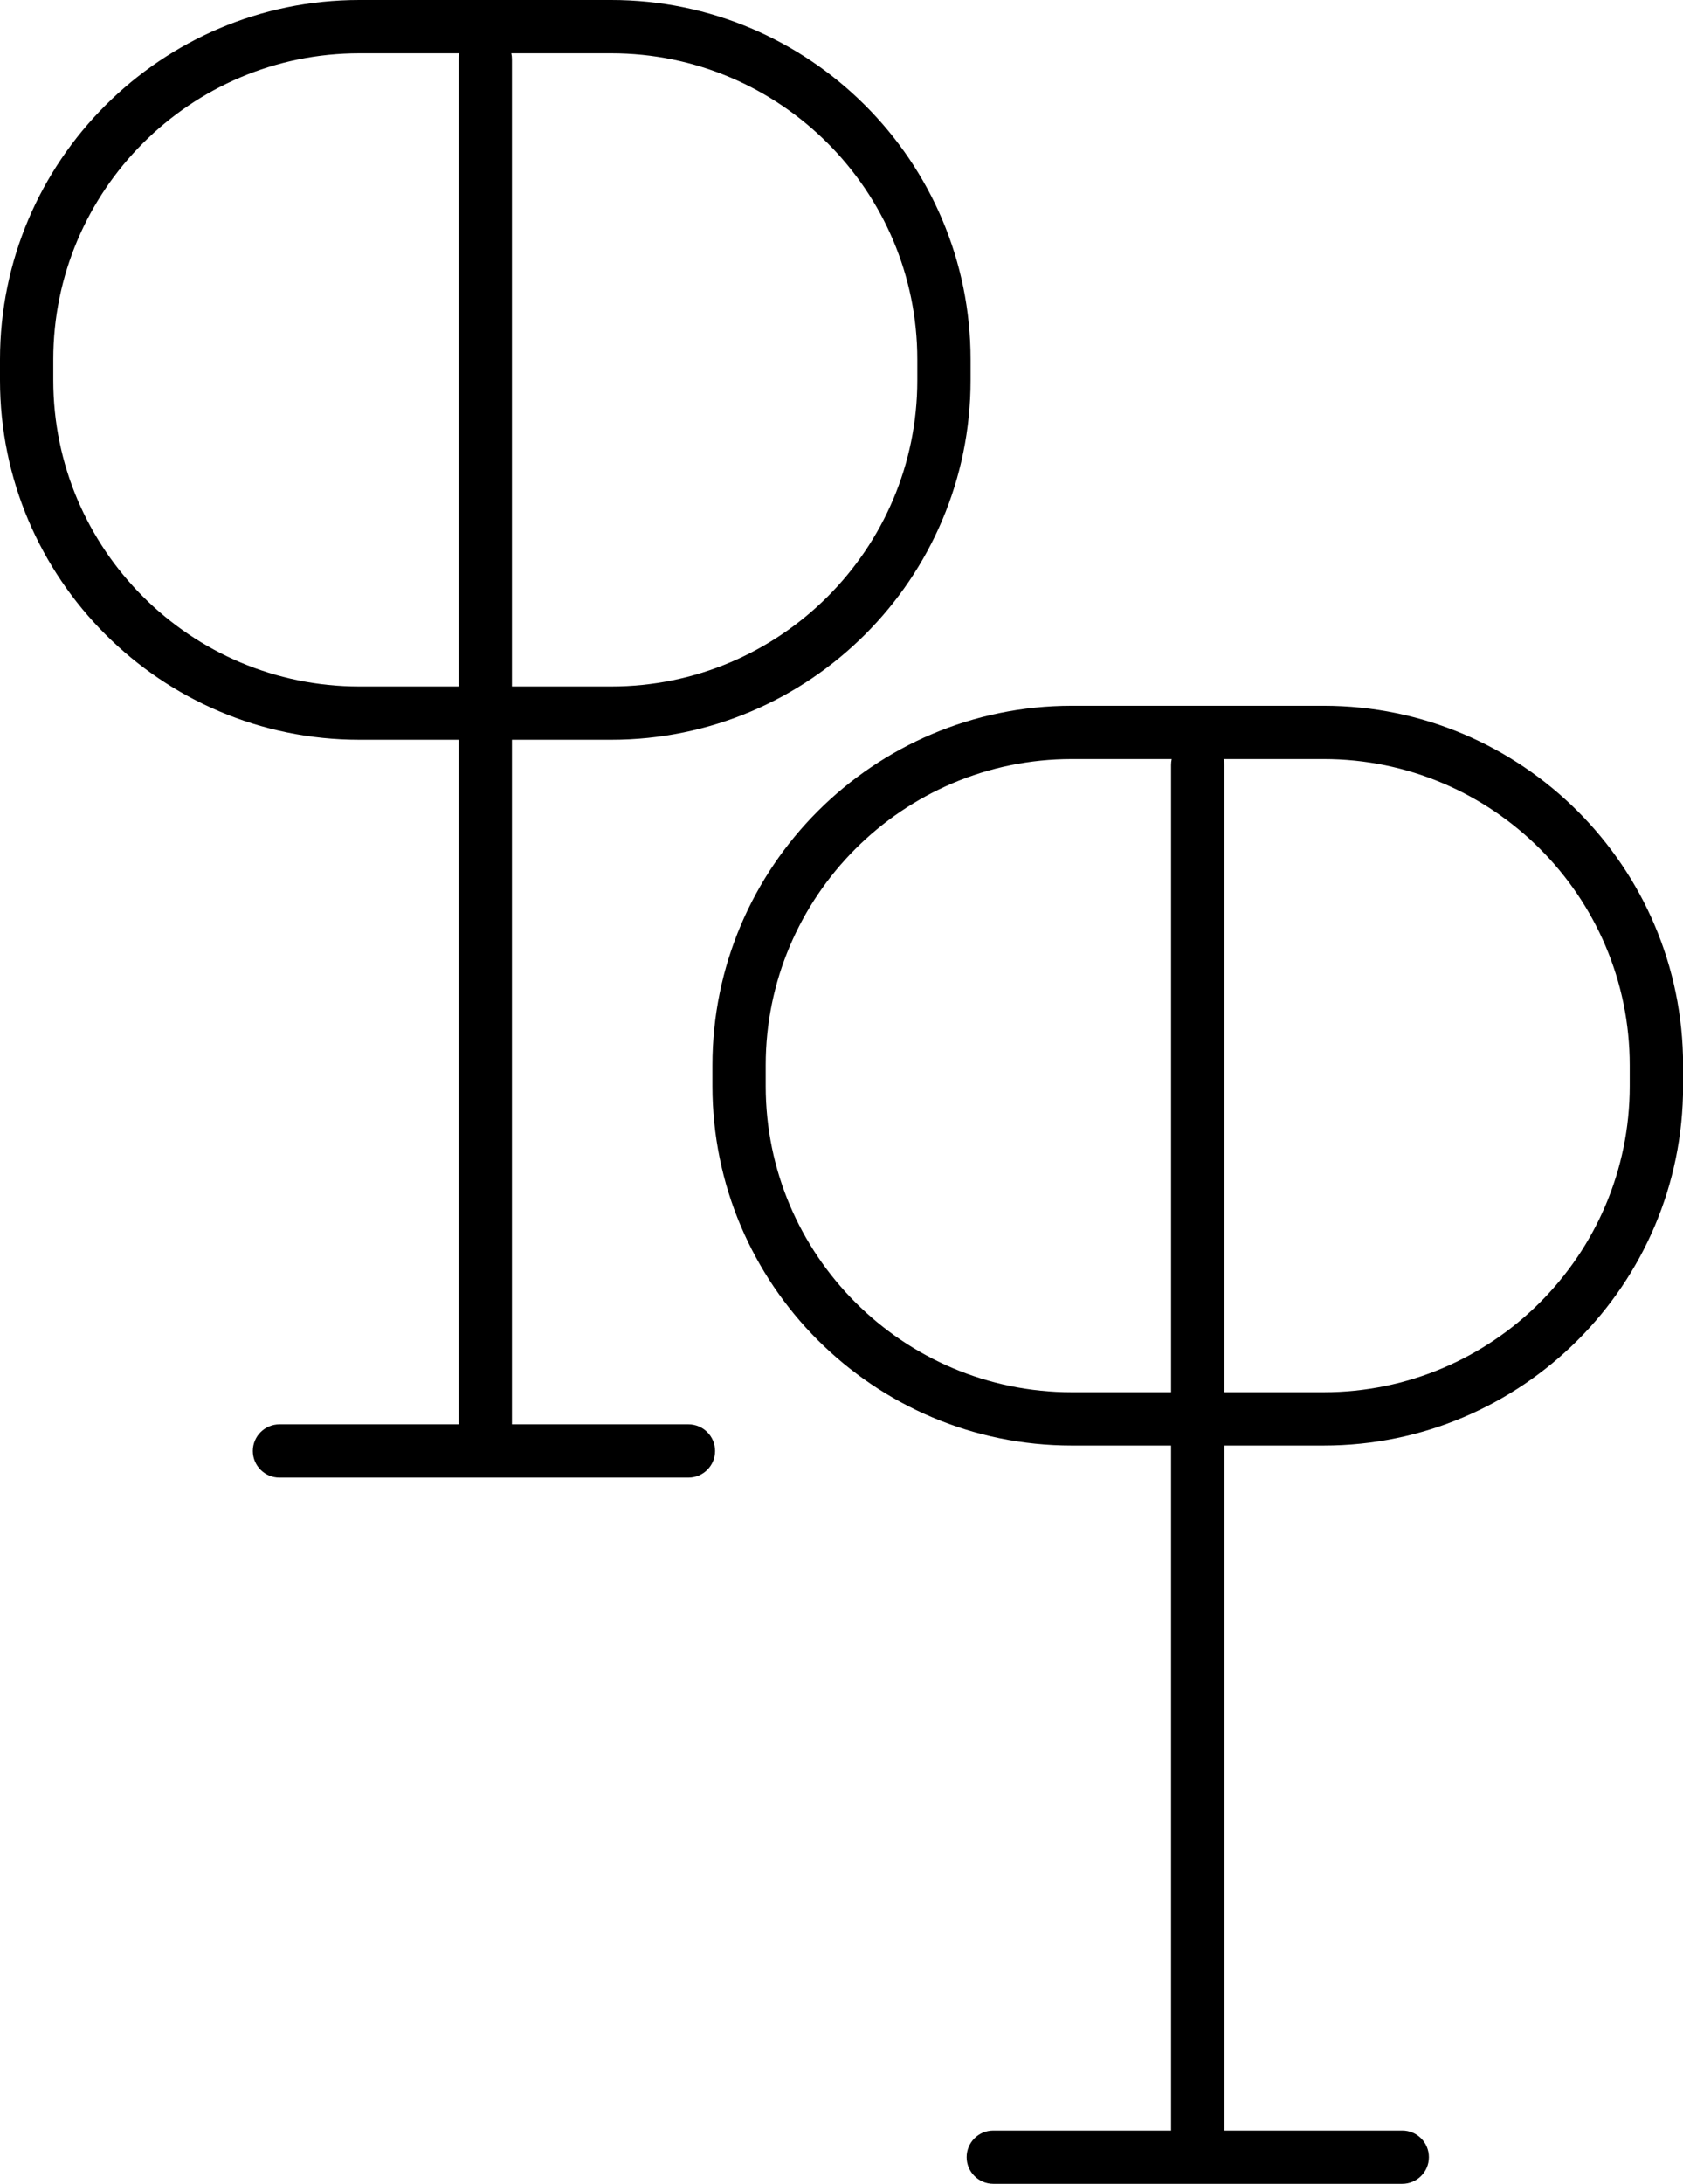 <?xml version="1.0" encoding="utf-8"?>
<!-- Generator: Adobe Illustrator 23.0.0, SVG Export Plug-In . SVG Version: 6.00 Build 0)  -->
<svg version="1.1" id="Layer_1" xmlns="http://www.w3.org/2000/svg" xmlns:xlink="http://www.w3.org/1999/xlink" x="0px" y="0px"
	 viewBox="0 0 157.97 204.91" style="enable-background:new 0 0 157.97 204.91;" xml:space="preserve">
<style type="text/css">
	.st0{fill:none;}
	.st1{fill:#000;}
</style>
<g>
	<path class="st0" d="M43.11,5h-9.38C17.89,5,5,17.89,5,33.73v1.95c0,15.84,12.89,28.73,28.73,28.73h9.32V5.55
		C43.05,5.36,43.07,5.18,43.11,5z"/>
	<path class="st0" d="M48.05,64.41h9.32c15.84,0,28.73-12.89,28.73-28.73v-1.95C86.1,17.89,73.21,5,57.37,5h-9.38
		c0.04,0.18,0.06,0.36,0.06,0.55V64.41z"/>
	<path class="st0" d="M124.24,71.22h-9.38c0.04,0.18,0.06,0.36,0.06,0.55v58.86h9.32c15.84,0,28.73-12.89,28.73-28.73v-1.95
		C152.97,84.11,140.08,71.22,124.24,71.22z"/>
	<path class="st0" d="M109.98,71.22h-9.38c-15.84,0-28.73,12.89-28.73,28.73v1.95c0,15.84,12.89,28.73,28.73,28.73h9.32V71.77
		C109.92,71.58,109.94,71.4,109.98,71.22z"/>
	<path class="st1" d="M124.24,66.22H100.6c-18.6,0-33.73,15.13-33.73,33.73v1.95c0,18.6,15.13,33.73,33.73,33.73h9.32v64.27H93.23
		c-1.38,0-2.5,1.12-2.5,2.5s1.12,2.5,2.5,2.5h38.39c1.38,0,2.5-1.12,2.5-2.5s-1.12-2.5-2.5-2.5h-16.69v-64.27h9.32
		c18.6,0,33.73-15.13,33.73-33.73v-1.95C157.97,81.35,142.84,66.22,124.24,66.22z M100.6,130.63c-15.84,0-28.73-12.89-28.73-28.73
		v-1.95c0-15.84,12.89-28.73,28.73-28.73h9.38c-0.04,0.18-0.06,0.36-0.06,0.55v58.86H100.6z M152.97,101.9
		c0,15.84-12.89,28.73-28.73,28.73h-9.32V71.77c0-0.19-0.02-0.37-0.06-0.55h9.38c15.84,0,28.73,12.89,28.73,28.73V101.9z"/>
	<path class="st1" d="M64.62,133.64H48.05V69.41h9.32c18.6,0,33.73-15.13,33.73-33.73v-1.95C91.1,15.13,75.97,0,57.37,0H33.73
		C15.13,0,0,15.13,0,33.73v1.95c0,18.6,15.13,33.73,33.73,33.73h9.32v64.23H26.23c-1.38,0-2.5,1.12-2.5,2.5s1.12,2.5,2.5,2.5h38.39
		c1.38,0,2.5-1.12,2.5-2.5S66,133.64,64.62,133.64z M57.37,5C73.21,5,86.1,17.89,86.1,33.73v1.95c0,15.84-12.89,28.73-28.73,28.73
		h-9.32V5.55c0-0.19-0.02-0.37-0.06-0.55H57.37z M33.73,64.41C17.89,64.41,5,51.52,5,35.68v-1.95C5,17.89,17.89,5,33.73,5h9.38
		c-0.04,0.18-0.06,0.36-0.06,0.55v58.86H33.73z"/>
</g>
</svg>
